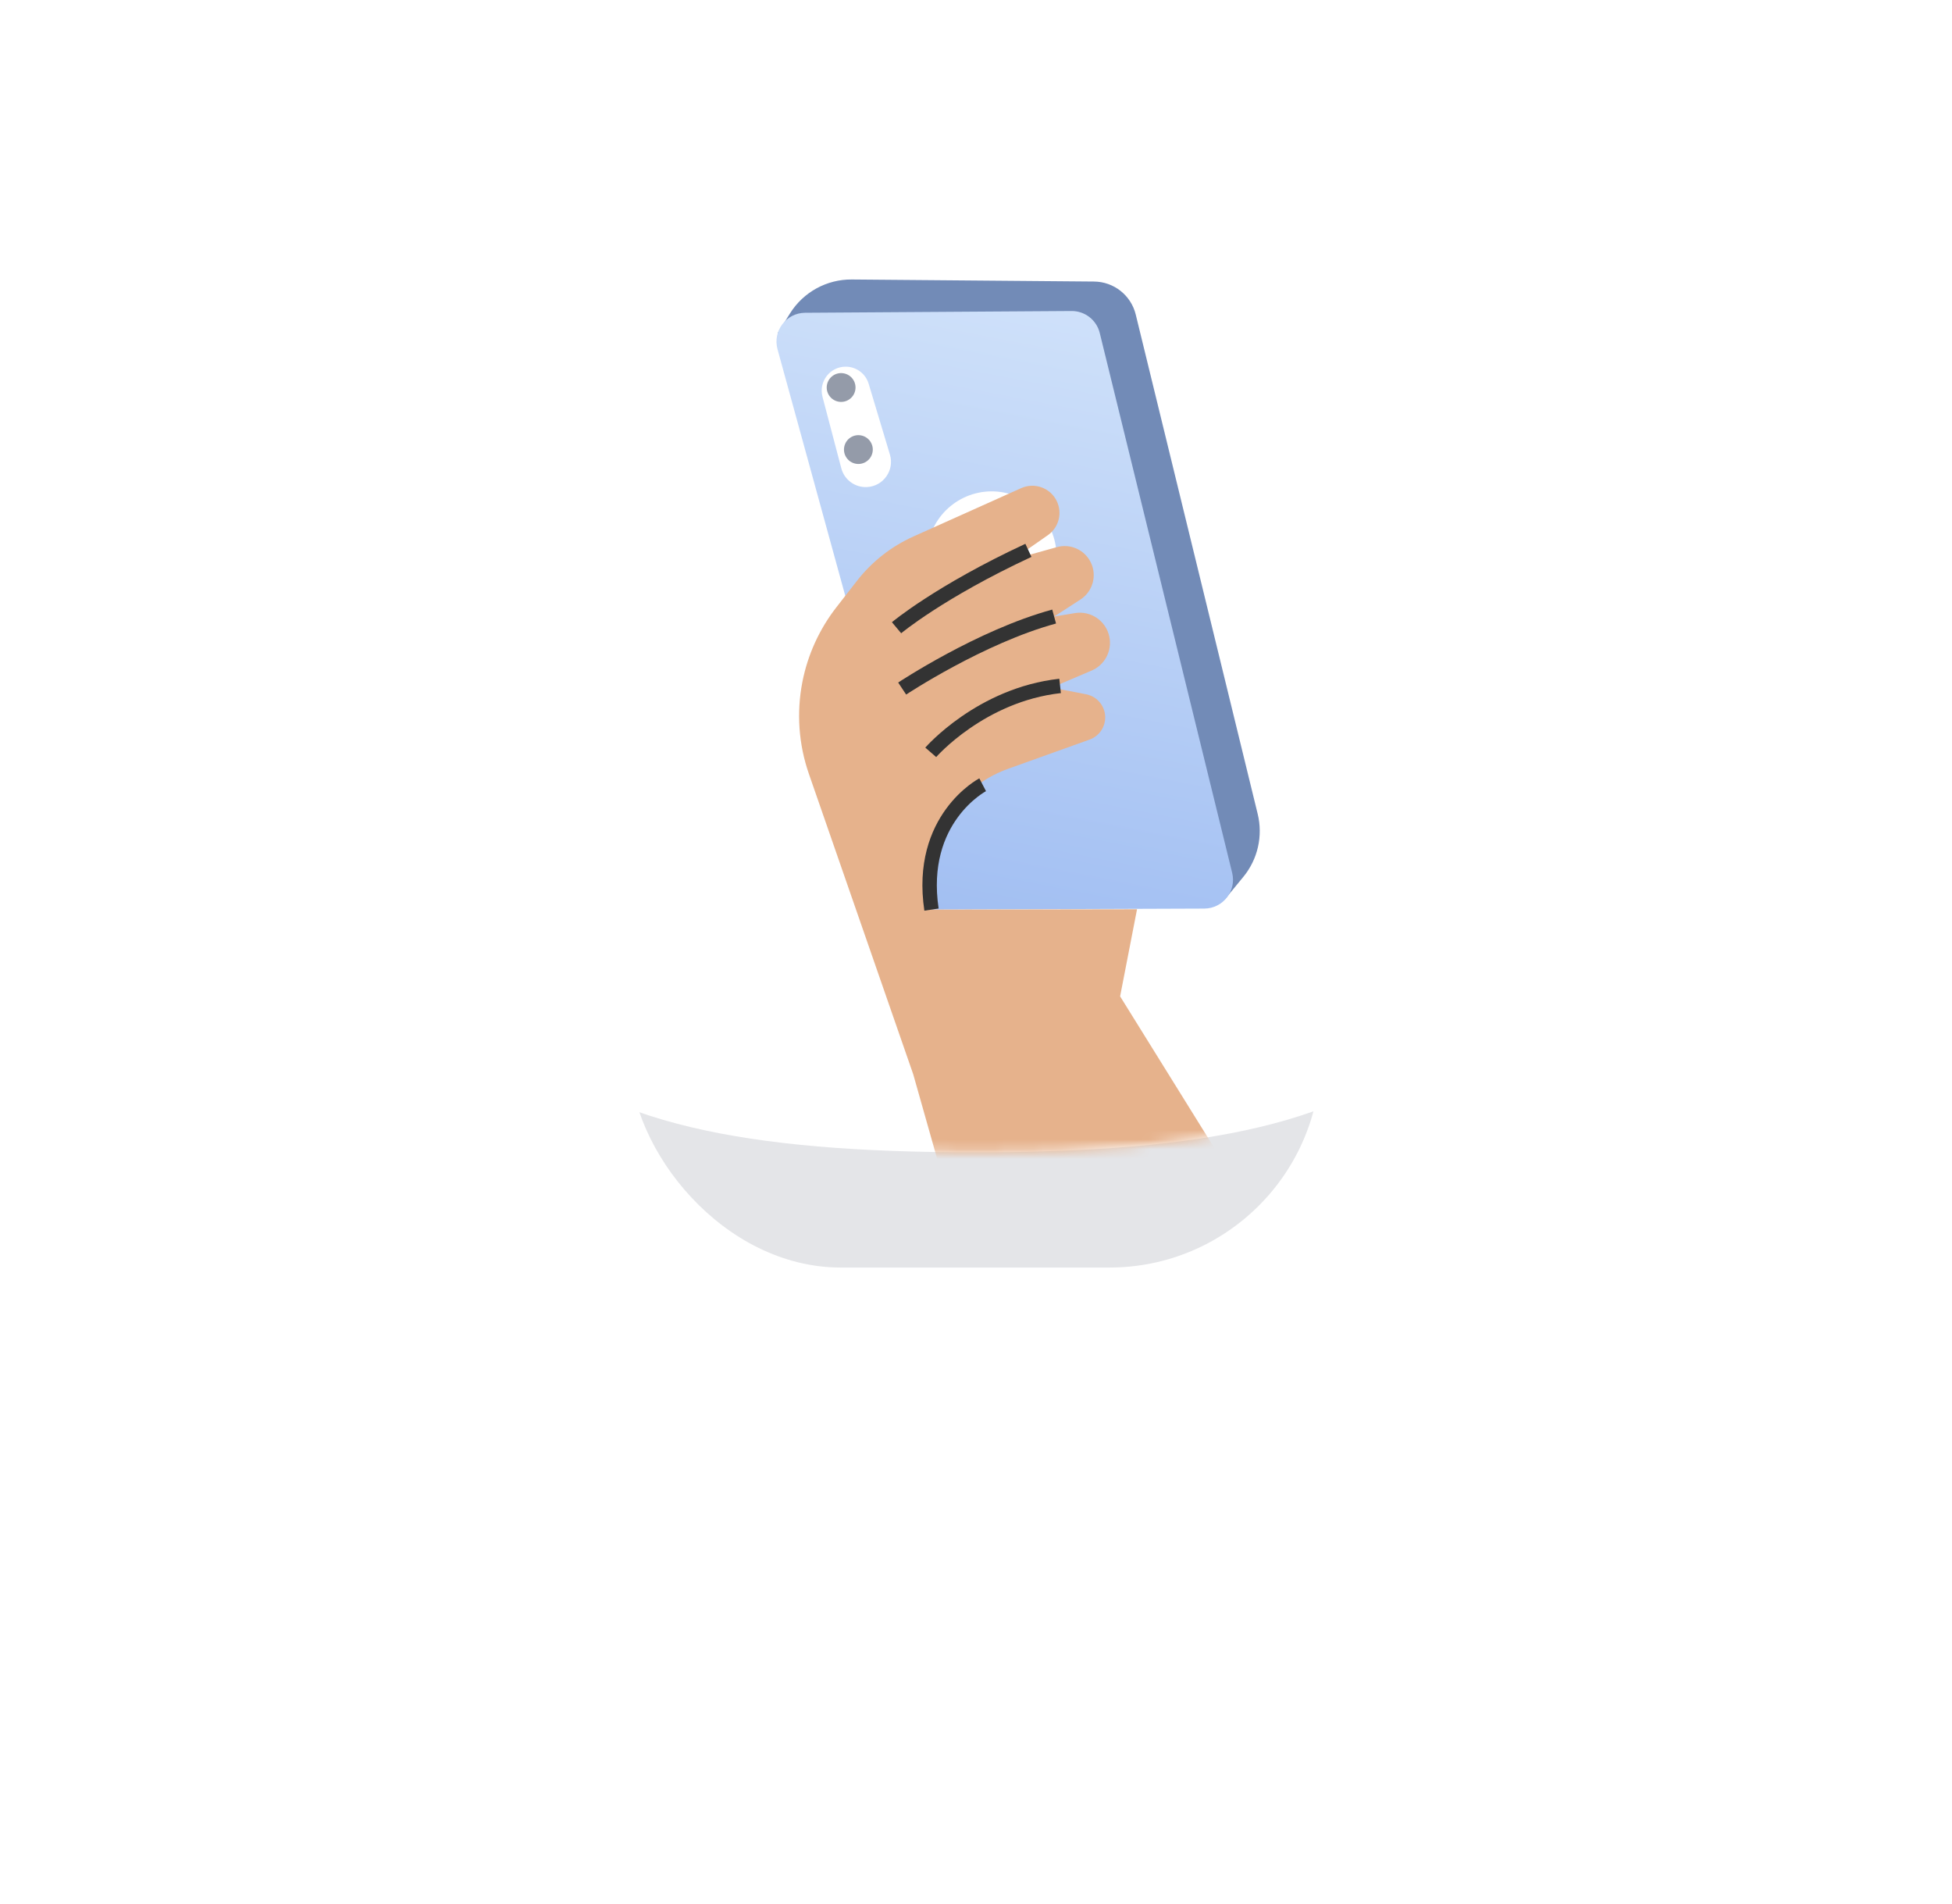 <svg width="203" height="198" viewBox="0 0 203 198" fill="none" xmlns="http://www.w3.org/2000/svg">
  <g filter="url(#filter0_f)">
    <rect x="65.46" y="87.86" width="71.887" height="43.931" rx="21.965" fill="#A4A9B3" fill-opacity="0.3"/>
  </g>
  <path fill-rule="evenodd" clip-rule="evenodd" d="M41.5 59.906C41.5 107.83 53.481 119.811 101.405 119.811C149.33 119.811 161.311 107.83 161.311 59.906C161.311 11.981 149.33 0 101.405 0C53.481 0 41.5 11.981 41.5 59.906Z" fill="white"/>
  <mask id="mask0" style="mask-type:alpha" maskUnits="userSpaceOnUse" x="41" y="0" width="121" height="120">
    <path fill-rule="evenodd" clip-rule="evenodd" d="M41.5 59.906C41.5 107.83 53.481 119.811 101.405 119.811C149.33 119.811 161.311 107.83 161.311 59.906C161.311 11.981 149.33 0 101.405 0C53.481 0 41.5 11.981 41.5 59.906Z" fill="white"/>
  </mask>
  <g mask="url(#mask0)">
    <path fill-rule="evenodd" clip-rule="evenodd" d="M196.131 280.168V226.907L146.685 207.254L171.683 142.622C172.91 139.45 174.419 136.394 176.192 133.492C187.063 115.69 206.802 105.264 227.634 106.319L303.861 110.181C319.502 110.974 334.138 118.125 344.375 129.976C357.868 145.596 361.93 167.259 355.014 186.705L340.25 228.221L321.987 301.135C321.987 301.135 288.376 310.624 248.956 310.624C209.535 310.624 196.131 280.168 196.131 280.168Z" fill="url(#paint0_linear)"/>
    <mask id="mask1" style="mask-type:alpha" maskUnits="userSpaceOnUse" x="146" y="106" width="213" height="205">
      <path fill-rule="evenodd" clip-rule="evenodd" d="M196.131 280.168V226.907L146.685 207.254L171.683 142.622C172.91 139.45 174.419 136.394 176.192 133.492C187.063 115.69 206.802 105.264 227.634 106.319L303.861 110.181C319.502 110.974 334.138 118.125 344.375 129.976C357.868 145.596 361.93 167.259 355.014 186.705L340.25 228.221L321.987 301.135C321.987 301.135 288.376 310.624 248.956 310.624C209.535 310.624 196.131 280.168 196.131 280.168Z" fill="white"/>
    </mask>
    <g mask="url(#mask1)">
    </g>
    <path fill-rule="evenodd" clip-rule="evenodd" d="M80.889 34.611L82.163 32.577C83.547 30.369 85.978 29.037 88.584 29.059L113.779 29.273C115.839 29.291 117.624 30.705 118.113 32.706L130.794 84.627C131.355 86.921 130.802 89.346 129.302 91.17L127.367 93.525L80.889 34.611Z" fill="#728BB7"/>
    <path fill-rule="evenodd" clip-rule="evenodd" d="M83.732 32.52C81.759 32.533 80.336 34.414 80.859 36.316L96.872 94.573L125.238 94.469C127.18 94.461 128.604 92.639 128.141 90.753L114.37 34.623C114.039 33.273 112.825 32.328 111.436 32.337L83.732 32.52Z" fill="url(#paint1_linear)"/>
    <path fill-rule="evenodd" clip-rule="evenodd" d="M101.848 64.445C105.502 65.155 109.039 62.769 109.749 59.115C110.46 55.461 108.073 51.924 104.42 51.214C100.766 50.503 97.228 52.889 96.518 56.543C95.808 60.197 98.194 63.734 101.848 64.445Z" fill="white"/>
    <path fill-rule="evenodd" clip-rule="evenodd" d="M90.166 50.642C91.868 50.556 93.038 48.896 92.548 47.263L90.338 39.903C90.025 38.859 89.071 38.139 87.982 38.125C86.332 38.103 85.116 39.66 85.536 41.255L87.491 48.687C87.807 49.89 88.924 50.706 90.166 50.642Z" fill="white"/>
    <path fill-rule="evenodd" clip-rule="evenodd" d="M87.187 41.76C87.999 41.918 88.785 41.388 88.943 40.576C89.101 39.764 88.571 38.978 87.759 38.82C86.947 38.662 86.161 39.192 86.003 40.004C85.845 40.816 86.375 41.602 87.187 41.76Z" fill="#949BA9"/>
    <path fill-rule="evenodd" clip-rule="evenodd" d="M88.983 48.213C89.794 48.371 90.581 47.84 90.739 47.028C90.896 46.217 90.366 45.43 89.554 45.273C88.742 45.115 87.956 45.645 87.798 46.457C87.64 47.269 88.171 48.055 88.983 48.213Z" fill="#949BA9"/>
    <path fill-rule="evenodd" clip-rule="evenodd" d="M94.972 111.699L84.121 80.462C83.056 77.398 82.822 74.108 83.441 70.925C83.992 68.091 85.203 65.426 86.976 63.147L89.114 60.399C90.669 58.401 92.689 56.815 94.998 55.779L106.201 50.752C107.593 50.128 109.229 50.722 109.896 52.094C110.504 53.343 110.113 54.849 108.973 55.644L105.381 58.152L109.911 56.888C111.316 56.496 112.8 57.164 113.438 58.476C114.106 59.848 113.645 61.502 112.365 62.332L109.627 64.106L111.784 63.747C113.439 63.472 115.017 64.549 115.364 66.191C115.673 67.656 114.903 69.136 113.524 69.722L109.366 71.49L112.954 72.188C113.9 72.372 114.65 73.093 114.871 74.031C115.156 75.243 114.486 76.477 113.313 76.897L104.848 79.93C99.052 82.006 95.627 87.99 96.771 94.039L96.872 94.574L118.247 94.539L116.487 103.593L181.211 207.742C184.86 213.613 187.008 220.291 187.466 227.189L187.927 234.123C188.594 244.165 183.446 253.732 174.721 258.746C165.931 263.797 155.124 263.996 146.173 259.236C139.089 255.468 133.849 248.974 131.662 241.254L94.972 111.699Z" fill="#E6B28C"/>
    <path d="M93.238 65.267C93.238 65.267 97.707 61.521 106.95 57.222" stroke="#333333" stroke-width="1.5"/>
    <path d="M93.821 71.591C93.821 71.591 101.962 66.19 109.626 64.105" stroke="#333333" stroke-width="1.5"/>
    <path d="M96.793 78.223C96.793 78.223 101.996 72.232 110.245 71.319" stroke="#333333" stroke-width="1.5"/>
    <path d="M102.193 81.593C102.193 81.593 95.454 85.112 96.872 94.574" stroke="#333333" stroke-width="1.5"/>
  </g>
  <defs>
    <filter id="filter0_f" x="0.206" y="22.606" width="202.395" height="174.439" filterUnits="userSpaceOnUse" color-interpolation-filters="sRGB">
      <feFlood flood-opacity="0" result="BackgroundImageFix"/>
      <feBlend mode="normal" in="SourceGraphic" in2="BackgroundImageFix" result="shape"/>
      <feGaussianBlur stdDeviation="32.627" result="effect1_foregroundBlur"/>
    </filter>
    <linearGradient id="paint0_linear" x1="152.858" y1="93.919" x2="160.531" y2="314.748" gradientUnits="userSpaceOnUse">
      <stop stop-color="#35C3FF"/>
      <stop offset="1" stop-color="#0C69BB"/>
    </linearGradient>
    <linearGradient id="paint1_linear" x1="81.102" y1="25.964" x2="68.825" y2="89.121" gradientUnits="userSpaceOnUse">
      <stop stop-color="#CFE1FA"/>
      <stop offset="1" stop-color="#A2BFF2"/>
    </linearGradient>
  </defs>
</svg>
